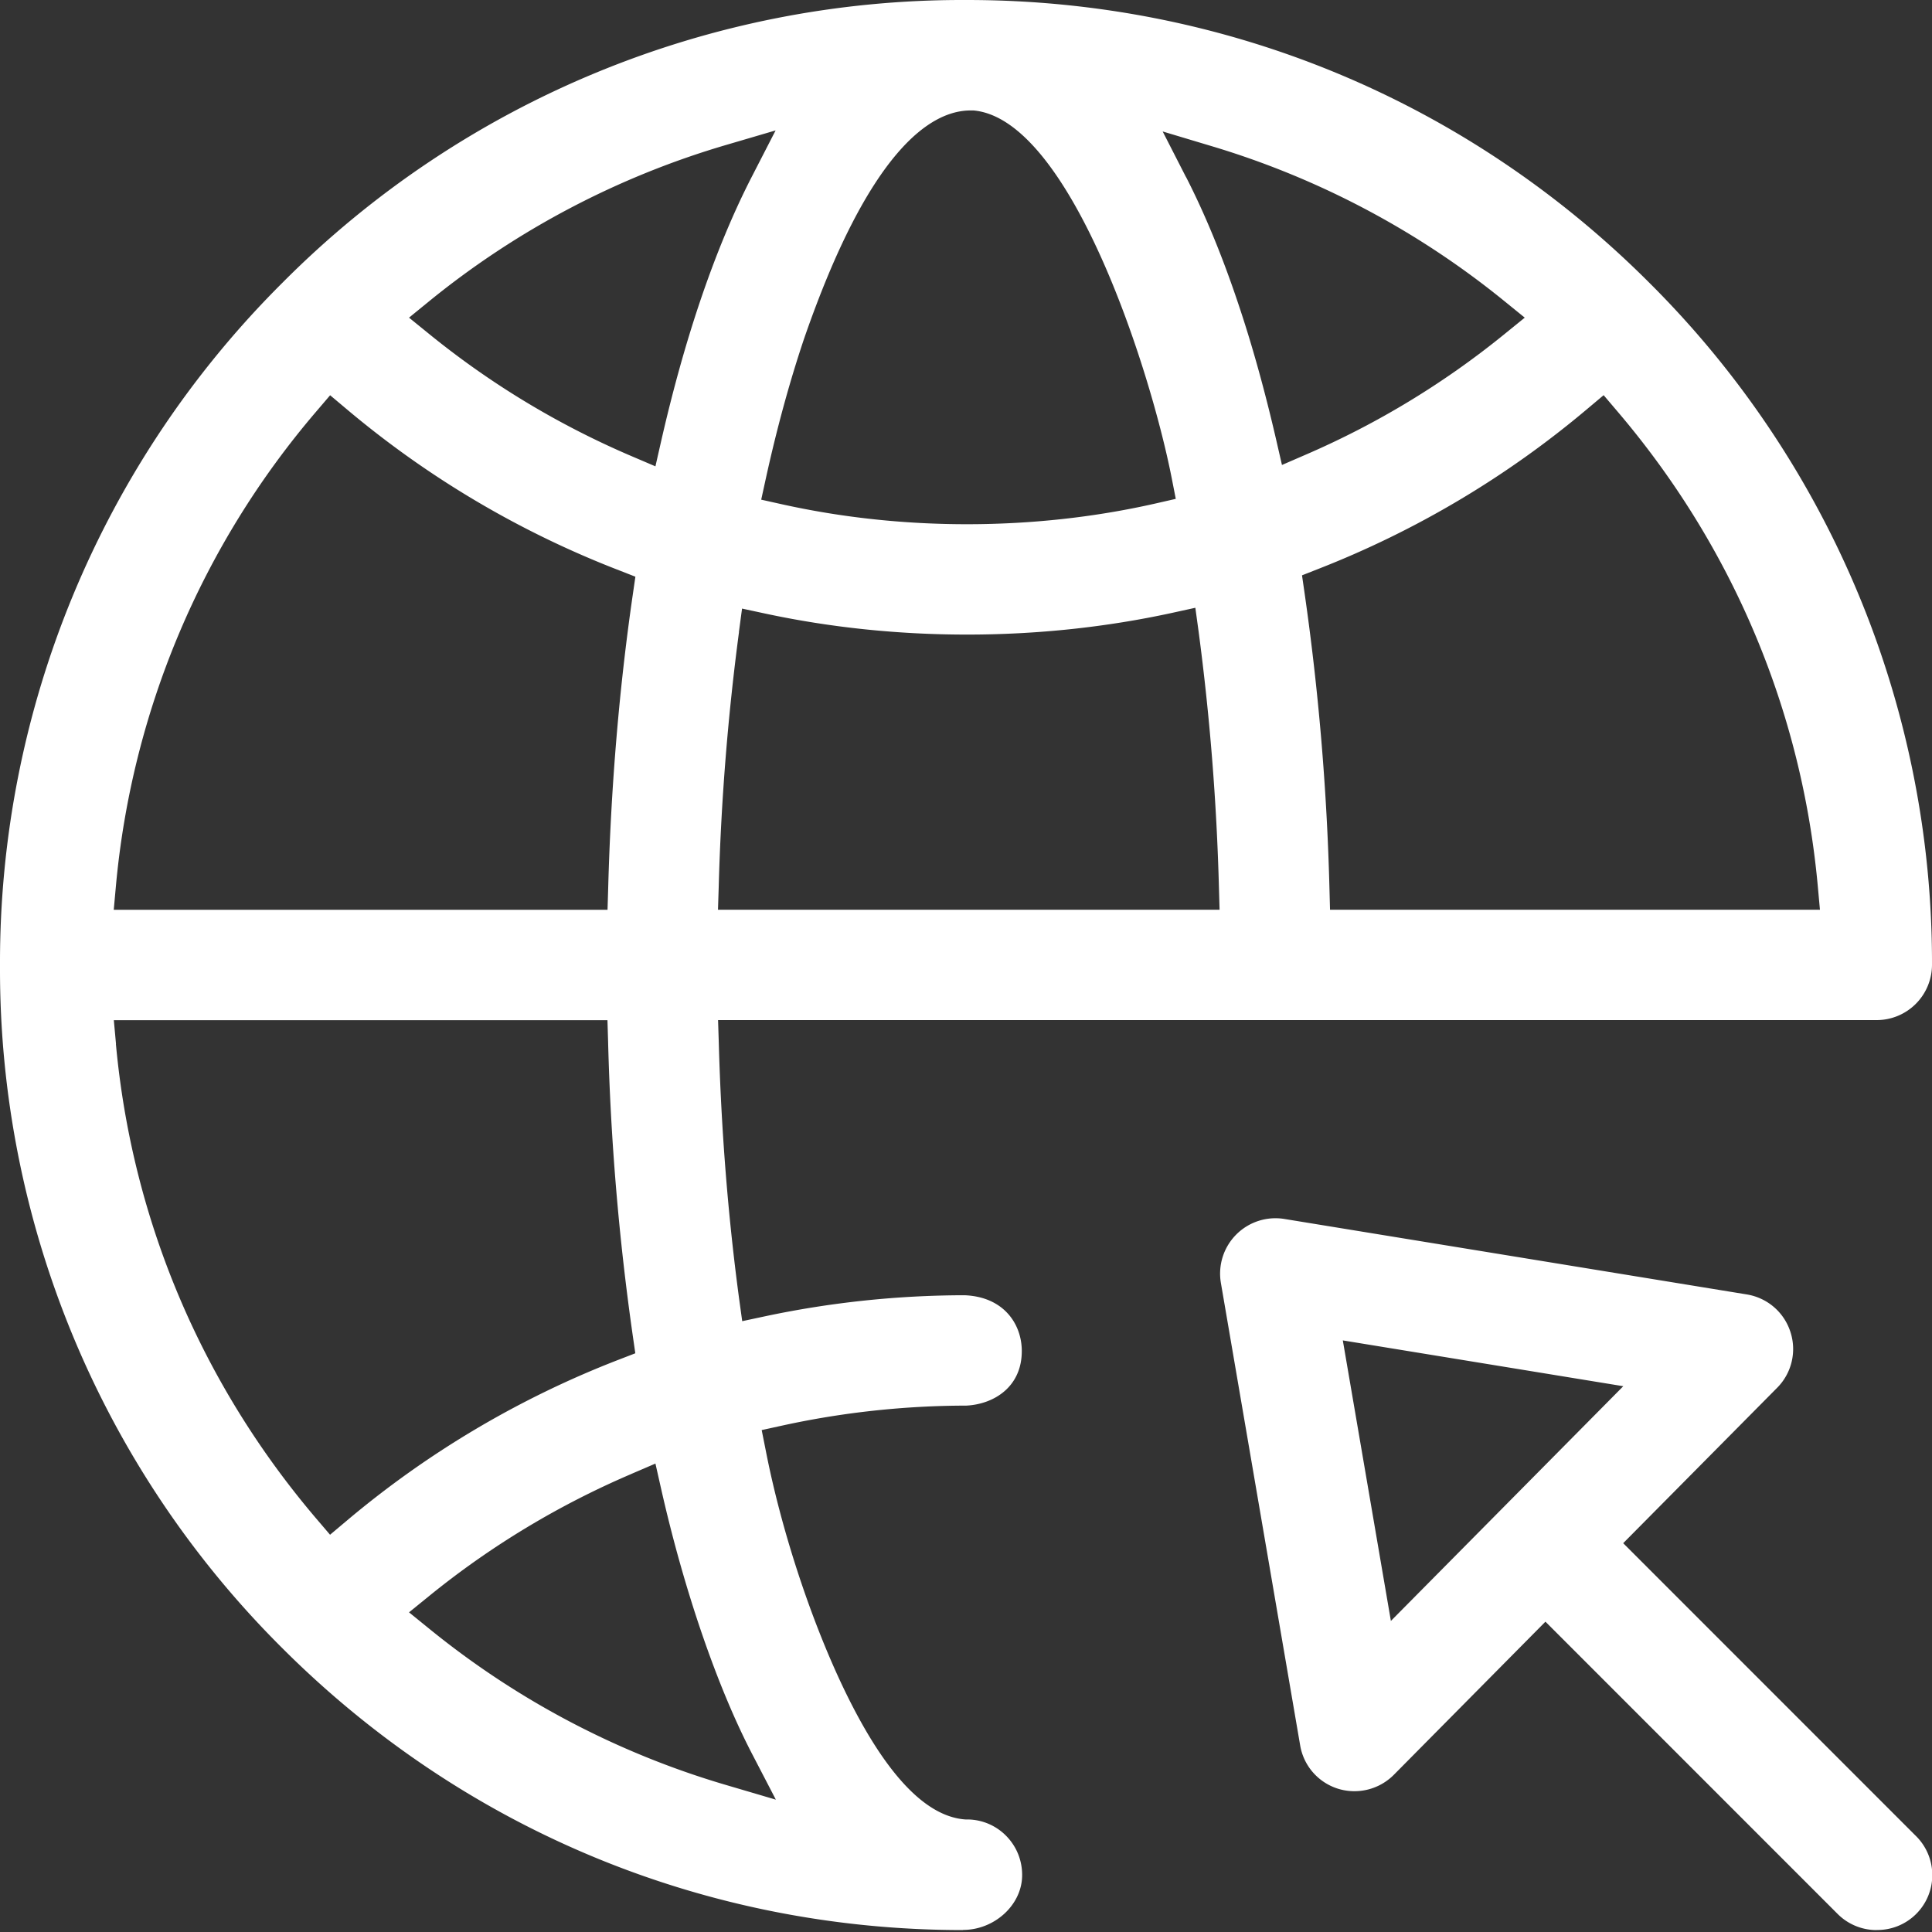 <svg width="24" height="24" fill="none" xmlns="http://www.w3.org/2000/svg"><rect width="100%" height="100%" fill="#333333" stroke="none"/><path d="M11.964 23.976c-3.196 0-6.2-1.245-8.46-3.505A11.885 11.885 0 0 1 0 12.011v-.023A11.91 11.91 0 0 1 3.511 3.51 11.908 11.908 0 0 1 11.988 0h.024c3.2 0 6.21 1.246 8.474 3.51A11.91 11.91 0 0 1 24 11.982a.688.688 0 0 1-.69.69H8.92l.009.28c.03 1.096.116 2.162.251 3.17l.04.29.286-.061c.81-.172 1.643-.26 2.477-.261.488.02.708.359.71.688.003.447-.342.665-.688.683-.77.001-1.538.084-2.283.247l-.26.057.052.261c.187.956.537 2.032.934 2.88.512 1.09 1.031 1.66 1.545 1.696h.018a.68.68 0 0 1 .494.21c.13.135.198.314.192.502-.012.358-.348.66-.733.66zM7.843 18.31a10.57 10.57 0 0 0-2.502 1.508l-.26.211.26.211a10.553 10.553 0 0 0 3.686 1.936l.611.18-.294-.566c-.435-.836-.846-2.035-1.13-3.29l-.072-.319-.3.129zM1.44 12.97c.2 2.179 1.06 4.215 2.485 5.89l.175.205.207-.174a11.899 11.899 0 0 1 3.383-2.002l.202-.078-.031-.215a31.422 31.422 0 0 1-.307-3.66l-.008-.263H1.414l.027.296zm7.74-5.118a30.314 30.314 0 0 0-.252 3.169l-.009.28h6.231l-.008-.28a30.273 30.273 0 0 0-.253-3.18l-.04-.291-.287.063c-.822.179-1.68.27-2.55.27-.856 0-1.699-.088-2.506-.261l-.288-.062-.039.292zM3.926 5.115a10.534 10.534 0 0 0-2.486 5.89l-.027.297h6.134l.008-.264c.034-1.268.138-2.5.307-3.66l.031-.214-.202-.079a11.911 11.911 0 0 1-3.383-2.001l-.207-.174-.175.205zm15.788-.032a11.9 11.9 0 0 1-3.339 1.985l-.201.079.031.214a31.46 31.46 0 0 1 .31 3.676l.007.264h6.086l-.027-.296c-.2-2.18-1.06-4.216-2.485-5.89l-.175-.206-.207.174zm-7.656-3.711c-.497 0-1.26.493-2.071 2.84-.178.53-.337 1.111-.473 1.73l-.058.265.265.059c.738.163 1.508.246 2.29.246.798 0 1.585-.086 2.337-.256l.258-.059-.051-.26c-.273-1.386-1.271-4.46-2.463-4.565h-.034zm-3.032.427a10.55 10.55 0 0 0-3.685 1.935l-.26.212.26.211a10.565 10.565 0 0 0 2.501 1.508l.3.128.072-.317c.138-.604.296-1.175.471-1.698.2-.597.422-1.133.66-1.594l.29-.564-.609.179zm5.708.401c.234.457.453.988.65 1.578.174.518.33 1.083.468 1.68l.073.318.3-.13a10.53 10.53 0 0 0 2.456-1.489l.26-.211-.26-.211a10.554 10.554 0 0 0-3.628-1.919l-.61-.183.29.567zm8.579 21.776a.682.682 0 0 1-.486-.201l-3.629-3.63-1.884 1.903a.69.69 0 0 1-.693.172.683.683 0 0 1-.47-.539l-.985-5.746a.688.688 0 0 1 .787-.793l5.747.938c.254.042.462.22.541.465a.683.683 0 0 1-.165.695l-1.912 1.93 3.634 3.635a.682.682 0 0 1-.485 1.17zm-6.035-3.84 2.887-2.916-3.484-.569.597 3.484z" fill="#fff"/></svg>